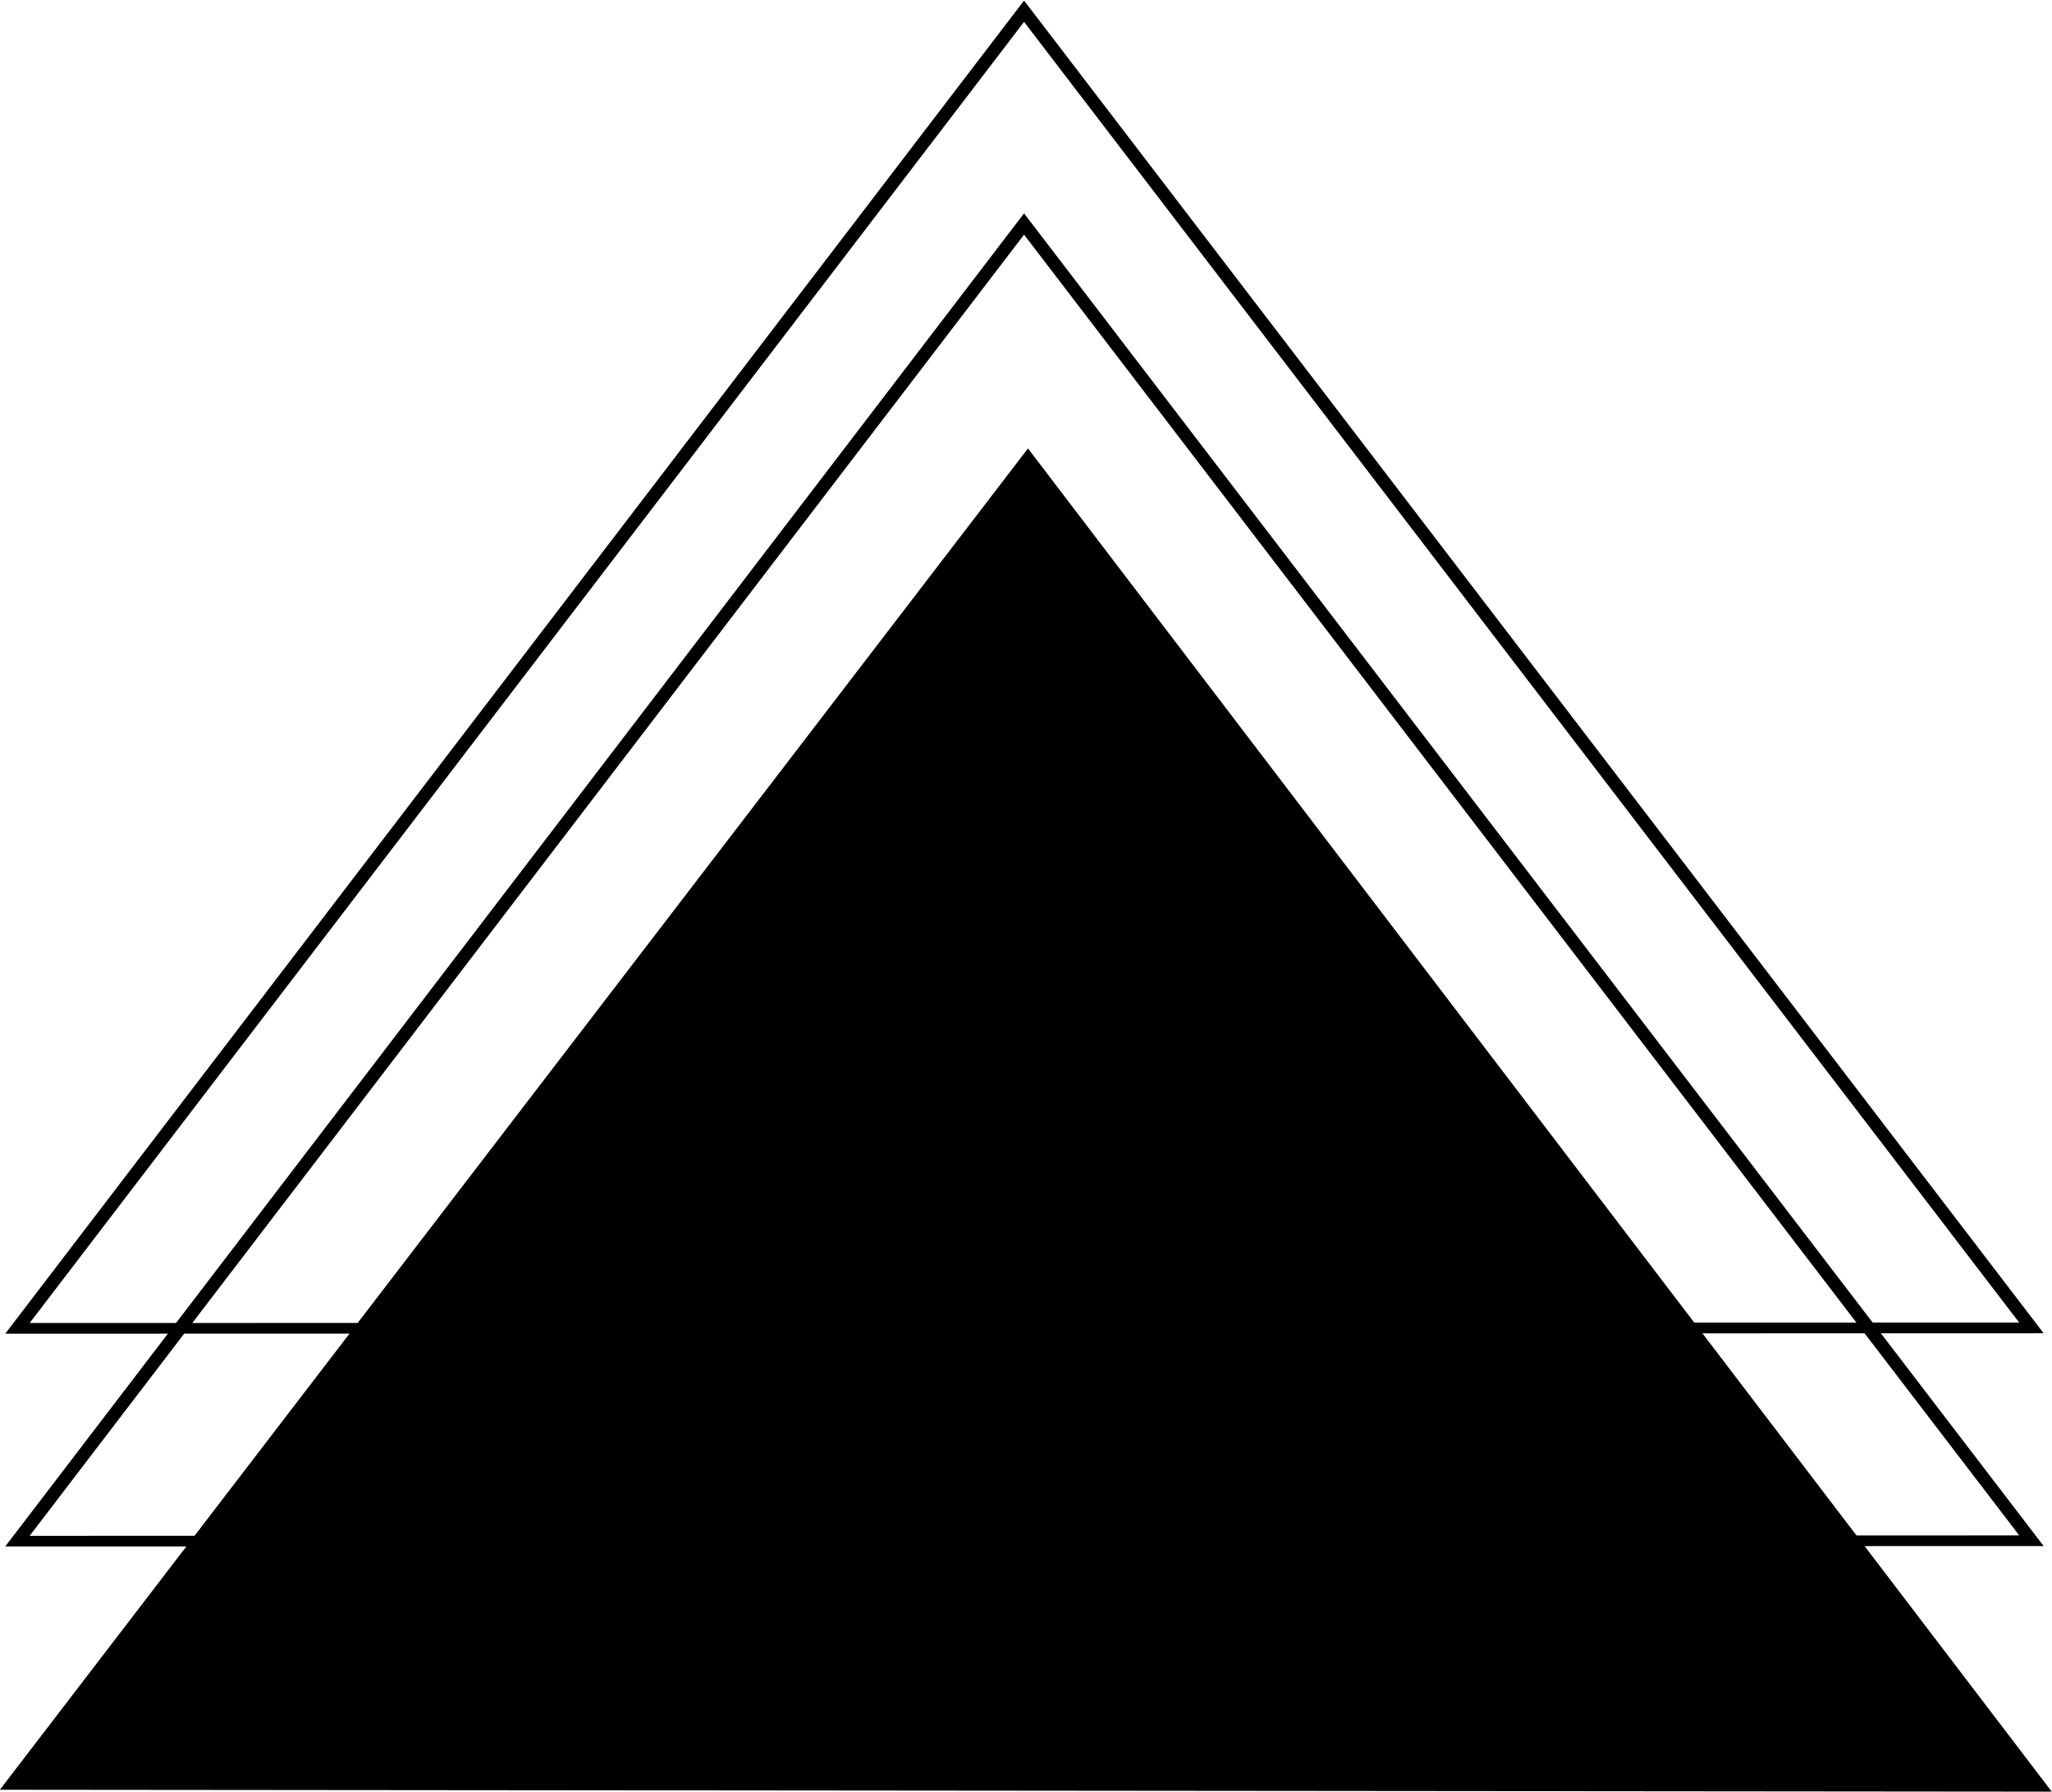 <?xml version="1.0" encoding="UTF-8" standalone="no"?>
<!-- Created with Inkscape (http://www.inkscape.org/) -->

<svg
   width="51.036mm"
   height="44.555mm"
   viewBox="0 0 51.036 44.555"
   version="1.1"
   id="svg1"
   xmlns:inkscape="http://www.inkscape.org/namespaces/inkscape"
   xmlns:sodipodi="http://sodipodi.sourceforge.net/DTD/sodipodi-0.dtd"
   xmlns="http://www.w3.org/2000/svg"
   xmlns:svg="http://www.w3.org/2000/svg">
  <sodipodi:namedview
     id="namedview1"
     pagecolor="#ffffff"
     bordercolor="#000000"
     borderopacity="0.25"
     inkscape:showpageshadow="2"
     inkscape:pageopacity="0.0"
     inkscape:pagecheckerboard="0"
     inkscape:deskcolor="#d1d1d1"
     inkscape:document-units="mm"
     showguides="true">
    <sodipodi:guide
       position="25.571,33.404"
       orientation="1,0"
       id="guide1"
       inkscape:locked="false" />
    <sodipodi:guide
       position="-20.427,1.4581365e-05"
       orientation="0,-1"
       id="guide2"
       inkscape:locked="false" />
    <sodipodi:guide
       position="-40.041,32.943"
       orientation="1,0"
       id="guide3"
       inkscape:locked="false" />
    <inkscape:page
       x="0"
       y="-4.4822158e-22"
       width="51.036"
       height="44.555"
       id="page2"
       margin="0"
       bleed="0" />
  </sodipodi:namedview>
  <defs
     id="defs1" />
  <g
     inkscape:label="Layer 1"
     inkscape:groupmode="layer"
     id="layer1"
     transform="translate(-95.245,-50.171)">
    <g
       id="g4"
       transform="matrix(1.324,0,0,1,22.839,51.149)"
       inkscape:export-filename="g4.svg"
       inkscape:export-xdpi="96"
       inkscape:export-ydpi="96">
      <path
         sodipodi:type="star"
         style="fill:#000000;stroke-width:0.265"
         id="path2"
         inkscape:flatsided="true"
         sodipodi:sides="3"
         sodipodi:cx="72.085464"
         sodipodi:cy="94.726021"
         sodipodi:r1="22.253553"
         sodipodi:r2="10.921403"
         sodipodi:arg1="-1.9479844"
         sodipodi:arg2="-0.90078686"
         inkscape:rounded="0"
         inkscape:randomized="0"
         d="M 63.889,74.037 94.101,97.973 58.266,112.169 Z"
         inkscape:transform-center-x="-0.090147223"
         inkscape:transform-center-y="-5.2254701"
         transform="rotate(-98.319,46.102,62.762)" />
    </g>
    <path
       sodipodi:type="star"
       style="fill:none;stroke:#000000;stroke-width:0.265;stroke-opacity:1"
       id="path2-8"
       inkscape:flatsided="true"
       sodipodi:sides="3"
       sodipodi:cx="72.085464"
       sodipodi:cy="94.726021"
       sodipodi:r1="21.842806"
       sodipodi:r2="10.921403"
       sodipodi:arg1="-1.9490903"
       sodipodi:arg2="-0.90189277"
       inkscape:rounded="0"
       inkscape:randomized="0"
       d="M 64.018,74.428 93.698,97.889 58.54,111.862 Z"
       inkscape:transform-center-x="-0.11936047"
       inkscape:transform-center-y="-5.225471"
       transform="matrix(-0.192,-0.989,1.31,-0.145,10.47,162.603)" />
    <path
       sodipodi:type="star"
       style="fill:none;stroke:#000000;stroke-width:0.265;stroke-opacity:1"
       id="path2-8-5"
       inkscape:flatsided="true"
       sodipodi:sides="3"
       sodipodi:cx="72.085464"
       sodipodi:cy="94.726021"
       sodipodi:r1="21.842806"
       sodipodi:r2="10.921403"
       sodipodi:arg1="-1.9490903"
       sodipodi:arg2="-0.90189277"
       inkscape:rounded="0"
       inkscape:randomized="0"
       d="M 64.018,74.428 93.698,97.889 58.54,111.862 Z"
       inkscape:transform-center-x="-0.11936056"
       inkscape:transform-center-y="-5.2254749"
       transform="matrix(-0.192,-0.989,1.31,-0.145,10.47,157.311)" />
  </g>
</svg>
